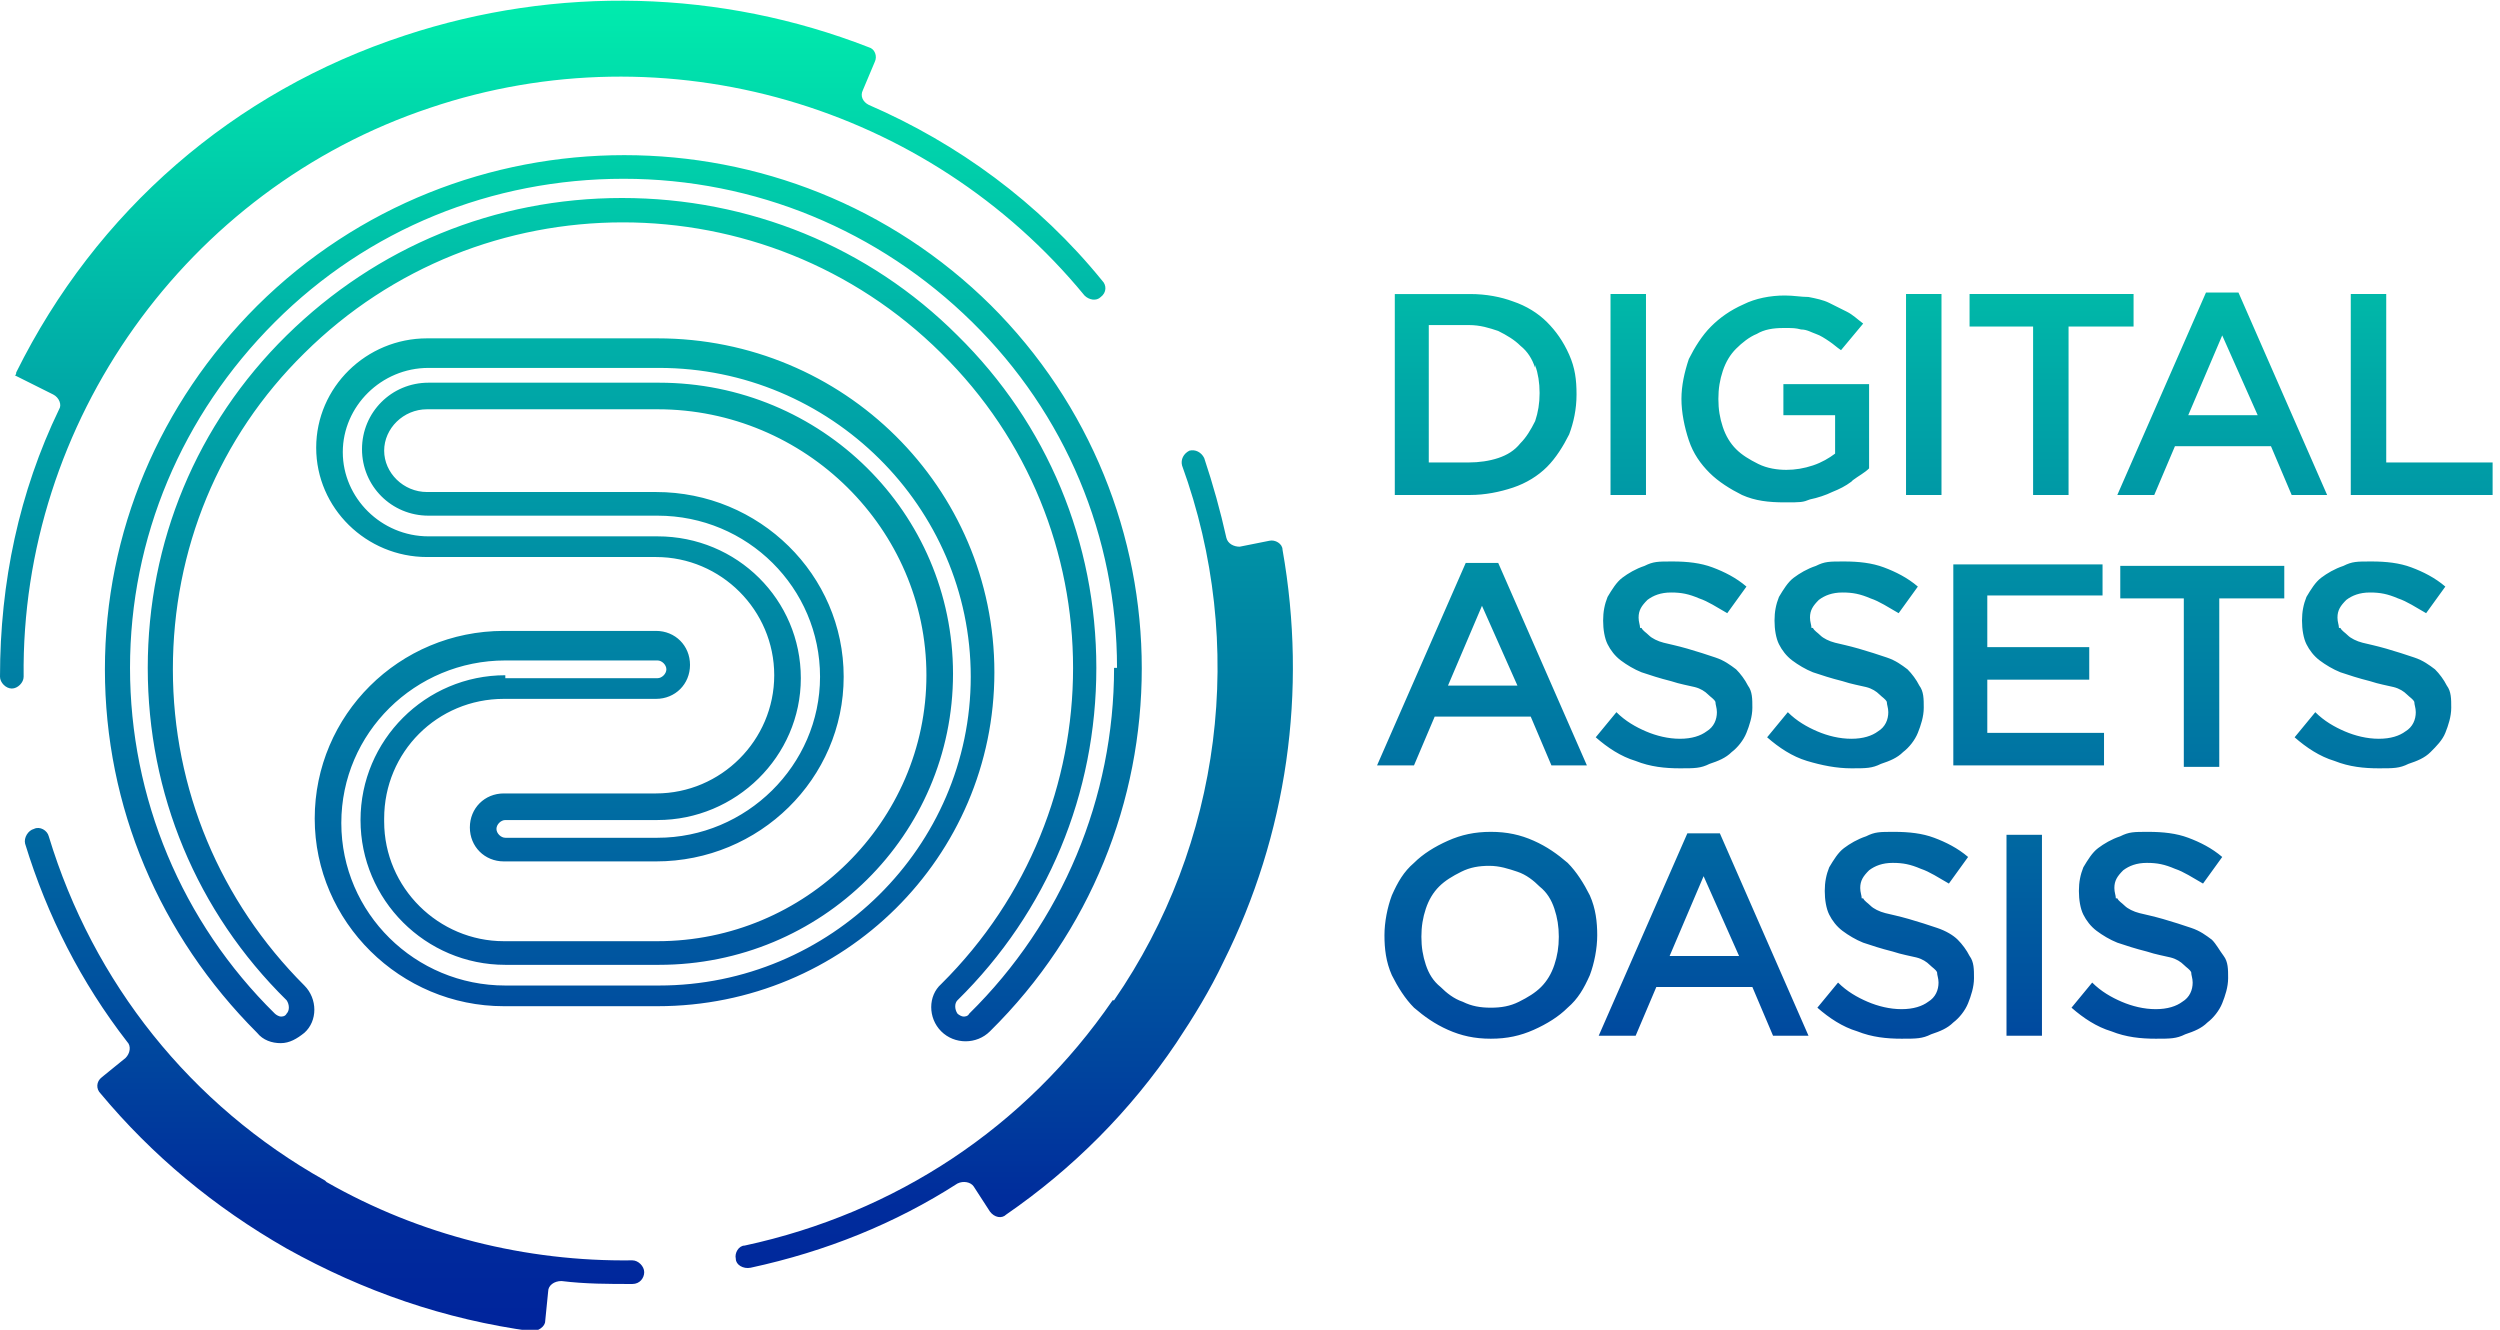 <?xml version="1.0" encoding="UTF-8"?>
<svg id="Layer_2" xmlns="http://www.w3.org/2000/svg" version="1.1" xmlns:xlink="http://www.w3.org/1999/xlink" viewBox="0 0 169.2 90">
  <!-- Generator: Adobe Illustrator 29.1.0, SVG Export Plug-In . SVG Version: 2.1.0 Build 142)  -->
  <defs>
    <style>
      .st0 {
        fill: url(#linear-gradient);
      }
    </style>
    <linearGradient id="linear-gradient" x1="84.4" y1="92" x2="84.4" y2="2" gradientTransform="translate(0 92) scale(1 -1)" gradientUnits="userSpaceOnUse">
      <stop offset="0" stop-color="#00ffaf"/>
      <stop offset="0" stop-color="#00ecad"/>
      <stop offset=".3" stop-color="#00a6a7"/>
      <stop offset=".6" stop-color="#006ea2"/>
      <stop offset=".8" stop-color="#00459e"/>
      <stop offset=".9" stop-color="#002d9c"/>
      <stop offset="1" stop-color="#00249c"/>
    </linearGradient>
  </defs>
  <path class="st0" d="M103.9,24.9c-.2-.6-.5-1.1-1-1.5-.4-.4-.9-.7-1.5-1-.6-.2-1.2-.4-2-.4h-2.7v9.3h2.7c.7,0,1.4-.1,2-.3.6-.2,1.1-.5,1.5-1,.4-.4.7-.9,1-1.5.2-.6.3-1.2.3-1.9s-.1-1.3-.3-1.9M106.2,29.4c-.4.8-.9,1.6-1.5,2.2-.6.6-1.4,1.1-2.3,1.4-.9.3-1.9.5-2.9.5h-5.1v-13.6h5.1c1.1,0,2.1.2,2.9.5.9.3,1.7.8,2.3,1.4.6.6,1.1,1.3,1.5,2.2s.5,1.7.5,2.7-.2,1.9-.5,2.7ZM111.4,19.9h-2.4v13.6h2.4v-13.6ZM125.4,32.5c.4-.3.8-.5,1.1-.8v-5.7h-5.8v2.1h3.5v2.6c-.4.3-.9.6-1.5.8-.6.2-1.2.3-1.8.3s-1.3-.1-1.9-.4-1.1-.6-1.5-1c-.4-.4-.7-.9-.9-1.5s-.3-1.2-.3-1.9.1-1.3.3-1.9c.2-.6.5-1.1.9-1.5.4-.4.9-.8,1.4-1,.5-.3,1.1-.4,1.8-.4s.8,0,1.2.1c.4,0,.7.2,1,.3.3.1.6.3.9.5.3.2.5.4.8.6l1.5-1.8c-.4-.3-.7-.6-1.1-.8-.4-.2-.8-.4-1.2-.6-.4-.2-.9-.3-1.4-.4-.5,0-1-.1-1.6-.1-1,0-2,.2-2.8.6-.9.4-1.6.9-2.2,1.5-.6.6-1.1,1.4-1.5,2.2-.3.9-.5,1.8-.5,2.7s.2,1.9.5,2.8c.3.9.8,1.6,1.4,2.2.6.6,1.4,1.1,2.2,1.5.9.4,1.8.5,2.9.5s1.2,0,1.7-.2c.5-.1,1.1-.3,1.5-.5.5-.2.9-.4,1.3-.7M131.4,19.9h-2.4v13.6h2.4v-13.6ZM140.1,22.1h4.3v-2.2h-11.1v2.2h4.3v11.4h2.4v-11.4ZM150.4,22.7l-2.3,5.4h4.7l-2.4-5.4ZM157.6,33.5h-2.5l-1.4-3.3h-6.5l-1.4,3.3h-2.5l6-13.7h2.2l6,13.7h0ZM159.1,19.9v13.6h9.6v-2.2h-7.2v-11.4h-2.4ZM100.3,41l-2.3,5.4h4.7l-2.4-5.4ZM107.5,51.8h-2.5l-1.4-3.3h-6.5l-1.4,3.3h-2.5l6-13.7h2.2l6,13.7h0ZM111,42.5c0-.2-.1-.4-.1-.7,0-.5.2-.8.6-1.2.4-.3.9-.5,1.6-.5s1.2.1,1.9.4c.6.2,1.2.6,1.9,1l1.3-1.8c-.7-.6-1.5-1-2.3-1.3-.8-.3-1.7-.4-2.7-.4s-1.3,0-1.9.3c-.6.2-1.1.5-1.5.8-.4.3-.7.8-1,1.3-.2.5-.3,1-.3,1.6s.1,1.2.3,1.6c.2.4.5.8.9,1.1.4.3.9.6,1.4.8.6.2,1.2.4,2,.6.6.2,1.2.3,1.6.4.4.1.7.3.9.5.2.2.4.3.5.5,0,.2.1.4.1.7,0,.5-.2,1-.7,1.3-.4.3-1,.5-1.8.5s-1.6-.2-2.3-.5c-.7-.3-1.4-.7-2-1.3l-1.4,1.7c.8.7,1.7,1.3,2.7,1.6,1,.4,2,.5,3,.5s1.4,0,2-.3c.6-.2,1.1-.4,1.5-.8.4-.3.8-.8,1-1.3.2-.5.4-1.1.4-1.7s0-1.1-.3-1.5c-.2-.4-.5-.8-.8-1.1-.4-.3-.8-.6-1.4-.8-.6-.2-1.2-.4-1.9-.6-.7-.2-1.2-.3-1.6-.4-.4-.1-.8-.3-1-.5-.2-.2-.4-.3-.5-.5M122.6,42.5c0-.2-.1-.4-.1-.7,0-.5.2-.8.6-1.2.4-.3.9-.5,1.6-.5s1.2.1,1.9.4c.6.2,1.2.6,1.9,1l1.3-1.8c-.7-.6-1.5-1-2.3-1.3-.8-.3-1.7-.4-2.7-.4s-1.3,0-1.9.3c-.6.2-1.1.5-1.5.8-.4.3-.7.8-1,1.3-.2.5-.3,1-.3,1.6s.1,1.2.3,1.6c.2.4.5.8.9,1.1.4.3.9.6,1.4.8.6.2,1.2.4,2,.6.6.2,1.2.3,1.6.4.4.1.7.3.9.5.2.2.4.3.5.5,0,.2.1.4.1.7,0,.5-.2,1-.7,1.3-.4.3-1,.5-1.8.5s-1.6-.2-2.3-.5c-.7-.3-1.4-.7-2-1.3l-1.4,1.7c.8.7,1.7,1.3,2.7,1.6s2,.5,3,.5,1.4,0,2-.3c.6-.2,1.1-.4,1.5-.8.4-.3.8-.8,1-1.3.2-.5.4-1.1.4-1.7s0-1.1-.3-1.5c-.2-.4-.5-.8-.8-1.1-.4-.3-.8-.6-1.4-.8-.6-.2-1.2-.4-1.9-.6-.7-.2-1.2-.3-1.6-.4-.4-.1-.8-.3-1-.5-.2-.2-.4-.3-.5-.5M142.3,38.2h-10.1v13.6h10.2v-2.2h-7.9v-3.6h6.9v-2.2h-6.9v-3.5h7.8v-2.2h0ZM150.3,40.5h4.3v-2.2h-11.1v2.2h4.3v11.4h2.4v-11.4ZM158.3,42.5c0-.2-.1-.4-.1-.7,0-.5.2-.8.6-1.2.4-.3.9-.5,1.6-.5s1.2.1,1.9.4c.6.2,1.2.6,1.9,1l1.3-1.8c-.7-.6-1.5-1-2.3-1.3-.8-.3-1.7-.4-2.7-.4s-1.3,0-1.9.3c-.6.2-1.1.5-1.5.8s-.7.8-1,1.3c-.2.5-.3,1-.3,1.6s.1,1.2.3,1.6c.2.4.5.8.9,1.1.4.3.9.6,1.4.8.6.2,1.2.4,2,.6.6.2,1.2.3,1.6.4s.7.3.9.5c.2.2.4.3.5.5,0,.2.1.4.1.7,0,.5-.2,1-.7,1.3-.4.3-1,.5-1.8.5s-1.6-.2-2.3-.5c-.7-.3-1.4-.7-2-1.3l-1.4,1.7c.8.7,1.7,1.3,2.7,1.6,1,.4,2,.5,3,.5s1.4,0,2-.3c.6-.2,1.1-.4,1.5-.8s.8-.8,1-1.3c.2-.5.4-1.1.4-1.7s0-1.1-.3-1.5c-.2-.4-.5-.8-.8-1.1-.4-.3-.8-.6-1.4-.8-.6-.2-1.2-.4-1.9-.6-.7-.2-1.2-.3-1.6-.4-.4-.1-.8-.3-1-.5-.2-.2-.4-.3-.5-.5M105.2,61.5c-.2-.6-.5-1.1-1-1.5-.4-.4-.9-.8-1.5-1s-1.2-.4-1.9-.4-1.3.1-1.9.4c-.6.3-1.1.6-1.5,1-.4.4-.7.9-.9,1.5-.2.6-.3,1.2-.3,1.9s.1,1.3.3,1.9c.2.6.5,1.1,1,1.5.4.4.9.8,1.5,1,.6.3,1.2.4,1.9.4s1.3-.1,1.9-.4c.6-.3,1.1-.6,1.5-1,.4-.4.7-.9.9-1.5.2-.6.3-1.2.3-1.9s-.1-1.3-.3-1.9ZM107.6,66c-.4.9-.8,1.6-1.5,2.2-.6.6-1.4,1.1-2.3,1.5-.9.4-1.8.6-2.9.6s-2-.2-2.9-.6c-.9-.4-1.6-.9-2.3-1.5-.6-.6-1.1-1.4-1.5-2.2-.4-.9-.5-1.8-.5-2.7s.2-1.9.5-2.7c.4-.9.8-1.6,1.5-2.2.6-.6,1.4-1.1,2.3-1.5.9-.4,1.8-.6,2.9-.6s2,.2,2.9.6c.9.4,1.6.9,2.3,1.5.6.6,1.1,1.4,1.5,2.2.4.9.5,1.8.5,2.7s-.2,1.9-.5,2.7M115.3,59.3l-2.3,5.4h4.7l-2.4-5.4ZM122.5,70.1h-2.5l-1.4-3.3h-6.5l-1.4,3.3h-2.5l6-13.7h2.2l6,13.7h0ZM126,60.8c0-.2-.1-.4-.1-.7,0-.5.2-.8.6-1.2.4-.3.9-.5,1.6-.5s1.2.1,1.9.4c.6.2,1.2.6,1.9,1l1.3-1.8c-.7-.6-1.5-1-2.3-1.3-.8-.3-1.7-.4-2.7-.4s-1.3,0-1.9.3c-.6.2-1.1.5-1.5.8-.4.3-.7.8-1,1.3-.2.5-.3,1-.3,1.6s.1,1.2.3,1.6c.2.4.5.8.9,1.1.4.3.9.6,1.4.8.6.2,1.2.4,2,.6.6.2,1.2.3,1.6.4.4.1.7.3.9.5.2.2.4.3.5.5,0,.2.1.4.1.7,0,.5-.2,1-.7,1.3-.4.3-1,.5-1.8.5s-1.6-.2-2.3-.5c-.7-.3-1.4-.7-2-1.3l-1.4,1.7c.8.7,1.7,1.3,2.7,1.6,1,.4,2,.5,3,.5s1.4,0,2-.3c.6-.2,1.1-.4,1.5-.8.4-.3.8-.8,1-1.3.2-.5.4-1.1.4-1.7s0-1.1-.3-1.5c-.2-.4-.5-.8-.8-1.1s-.8-.6-1.4-.8c-.6-.2-1.2-.4-1.9-.6-.7-.2-1.2-.3-1.6-.4-.4-.1-.8-.3-1-.5-.2-.2-.4-.3-.5-.5M138.2,56.5h-2.4v13.6h2.4v-13.6ZM143.2,60.8c0-.2-.1-.4-.1-.7,0-.5.2-.8.6-1.2.4-.3.9-.5,1.6-.5s1.2.1,1.9.4c.6.2,1.2.6,1.9,1l1.3-1.8c-.7-.6-1.5-1-2.3-1.3-.8-.3-1.7-.4-2.7-.4s-1.3,0-1.9.3c-.6.2-1.1.5-1.5.8-.4.3-.7.8-1,1.3-.2.5-.3,1-.3,1.6s.1,1.2.3,1.6c.2.4.5.8.9,1.1.4.3.9.6,1.4.8.6.2,1.2.4,2,.6.6.2,1.2.3,1.6.4.4.1.7.3.9.5.2.2.4.3.5.5,0,.2.1.4.1.7,0,.5-.2,1-.7,1.3-.4.3-1,.5-1.8.5s-1.6-.2-2.3-.5c-.7-.3-1.4-.7-2-1.3l-1.4,1.7c.8.7,1.7,1.3,2.7,1.6,1,.4,2,.5,3,.5s1.4,0,2-.3c.6-.2,1.1-.4,1.5-.8.4-.3.8-.8,1-1.3.2-.5.4-1.1.4-1.7s0-1.1-.3-1.5-.5-.8-.8-1.1c-.4-.3-.8-.6-1.4-.8-.6-.2-1.2-.4-1.9-.6-.7-.2-1.2-.3-1.6-.4-.4-.1-.8-.3-1-.5-.2-.2-.4-.3-.5-.5M27.4,2.4C15.8,6.2,6.5,14.3,1.1,25.2c0,0,0,.2-.1.2l2.6,1.3c.4.2.6.7.4,1C1.3,33.3,0,39.4,0,45.8c0,.4.4.8.8.8.4,0,.8-.4.8-.8C1.4,28.6,12.6,12.8,29.1,7.3c16-5.4,33.7-.2,44.3,12.7.3.3.8.4,1.1.1.4-.3.4-.8.1-1.1-4.3-5.3-9.8-9.3-15.8-11.9-.4-.2-.6-.6-.4-1l.8-1.9c.2-.4,0-.9-.4-1-10-3.9-21.1-4.2-31.4-.8h0ZM67,20.6c13.7,13.6,13.7,35.7,0,49.2-.9.9-2.4.9-3.3,0-.9-.9-.9-2.4,0-3.2,11.9-11.8,11.9-31,0-42.7-11.9-11.8-31.2-11.8-43.1,0-5.8,5.7-8.9,13.3-8.9,21.4s3.2,15.7,8.9,21.4c.9.9.9,2.4,0,3.2-.5.4-1,.7-1.6.7s-1.2-.2-1.6-.7c-6.6-6.6-10.3-15.3-10.3-24.6s3.7-18,10.3-24.6c13.7-13.6,36-13.6,49.7,0h0ZM75.6,45.2c0-8.9-3.5-17.2-9.8-23.4-6.3-6.2-14.7-9.7-23.6-9.7s-17.3,3.4-23.6,9.7c-6.3,6.3-9.8,14.6-9.8,23.4s3.5,17.2,9.8,23.4c.1.1.3.2.4.2s.3,0,.4-.2c.2-.2.2-.6,0-.9-6.1-6-9.4-14-9.4-22.5s3.3-16.5,9.4-22.5c6.1-6,14.1-9.3,22.7-9.3s16.7,3.3,22.7,9.3c6.1,6,9.4,14,9.4,22.5s-3.3,16.5-9.4,22.5c-.2.2-.2.6,0,.9.1.1.3.2.4.2s.3,0,.4-.2c6.3-6.2,9.8-14.6,9.8-23.4h0ZM75.3,67.7c-5.9,8.6-14.7,14.4-24.9,16.6-.4,0-.7.5-.6.9,0,.4.5.7,1,.6,5.1-1.1,9.8-3,14-5.7.4-.2.9-.1,1.1.2l1.1,1.7c.3.4.8.5,1.1.2,4.5-3.1,8.4-7,11.5-11.6,1.2-1.8,2.3-3.6,3.2-5.5,4.3-8.6,5.7-18.3,4-27.9,0-.4-.5-.7-.9-.6l-2,.4c-.4,0-.8-.2-.9-.6-.4-1.8-.9-3.6-1.5-5.4-.2-.4-.6-.6-1-.5h0c-.4.2-.6.6-.5,1,4.4,12.1,2.7,25.6-4.6,36.2h0ZM26,55.6c0,4.5,3.7,8.1,8.1,8.1h10.4c10,0,18.2-8.1,18.2-18s-8.2-18-18.2-18h-15.6c-1.6,0-2.9,1.3-2.9,2.8s1.3,2.8,2.9,2.8h15.5c7,0,12.7,5.6,12.7,12.5s-5.7,12.5-12.7,12.5h-10.3c-1.3,0-2.3-1-2.3-2.3s1-2.3,2.3-2.3h10.3c4.4,0,8-3.6,8-8s-3.6-8-8-8h-15.5c-4.1,0-7.5-3.3-7.5-7.4s3.4-7.4,7.5-7.4h15.6c12.6,0,22.8,10.1,22.8,22.6s-10.2,22.6-22.8,22.6h-10.4c-7,0-12.8-5.7-12.8-12.7s5.7-12.7,12.8-12.7h10.3c1.3,0,2.3,1,2.3,2.3s-1,2.3-2.3,2.3h-10.3c-4.5,0-8.1,3.6-8.1,8.1h0ZM34.2,45.9h10.3c.3,0,.6-.3.6-.6s-.3-.6-.6-.6h-10.3c-6.1,0-11.1,4.9-11.1,11s5,11,11.1,11h10.4c11.6,0,21.1-9.4,21.1-20.9s-9.5-20.9-21.1-20.9h-15.6c-3.2,0-5.8,2.6-5.8,5.7s2.6,5.7,5.8,5.7h15.5c5.4,0,9.7,4.3,9.7,9.6s-4.4,9.6-9.7,9.6h-10.3c-.3,0-.6.3-.6.6s.3.6.6.6h10.3c6,0,11-4.9,11-10.9s-4.9-10.9-11-10.9h-15.5c-2.5,0-4.5-2-4.5-4.5s2-4.5,4.5-4.5h15.6c11,0,19.9,8.8,19.9,19.7s-8.9,19.7-19.9,19.7h-10.4c-5.4,0-9.8-4.4-9.8-9.8s4.4-9.8,9.8-9.8ZM22,79.9c-9.1-5.1-15.7-13.4-18.7-23.3-.1-.4-.6-.7-1-.5-.4.1-.7.6-.6,1,1.5,4.9,3.8,9.4,6.9,13.4.3.3.2.8-.1,1.1l-1.6,1.3c-.4.3-.4.8-.1,1.1,3.5,4.2,7.7,7.7,12.6,10.5,5.2,2.9,10.7,4.8,16.6,5.6.4,0,.9-.3.9-.7l.2-2c0-.4.4-.7.9-.7,1.6.2,3.2.2,4.8.2.5,0,.8-.4.8-.8,0-.4-.4-.8-.8-.8-7.2.1-14.4-1.7-20.7-5.3Z"/>
</svg>